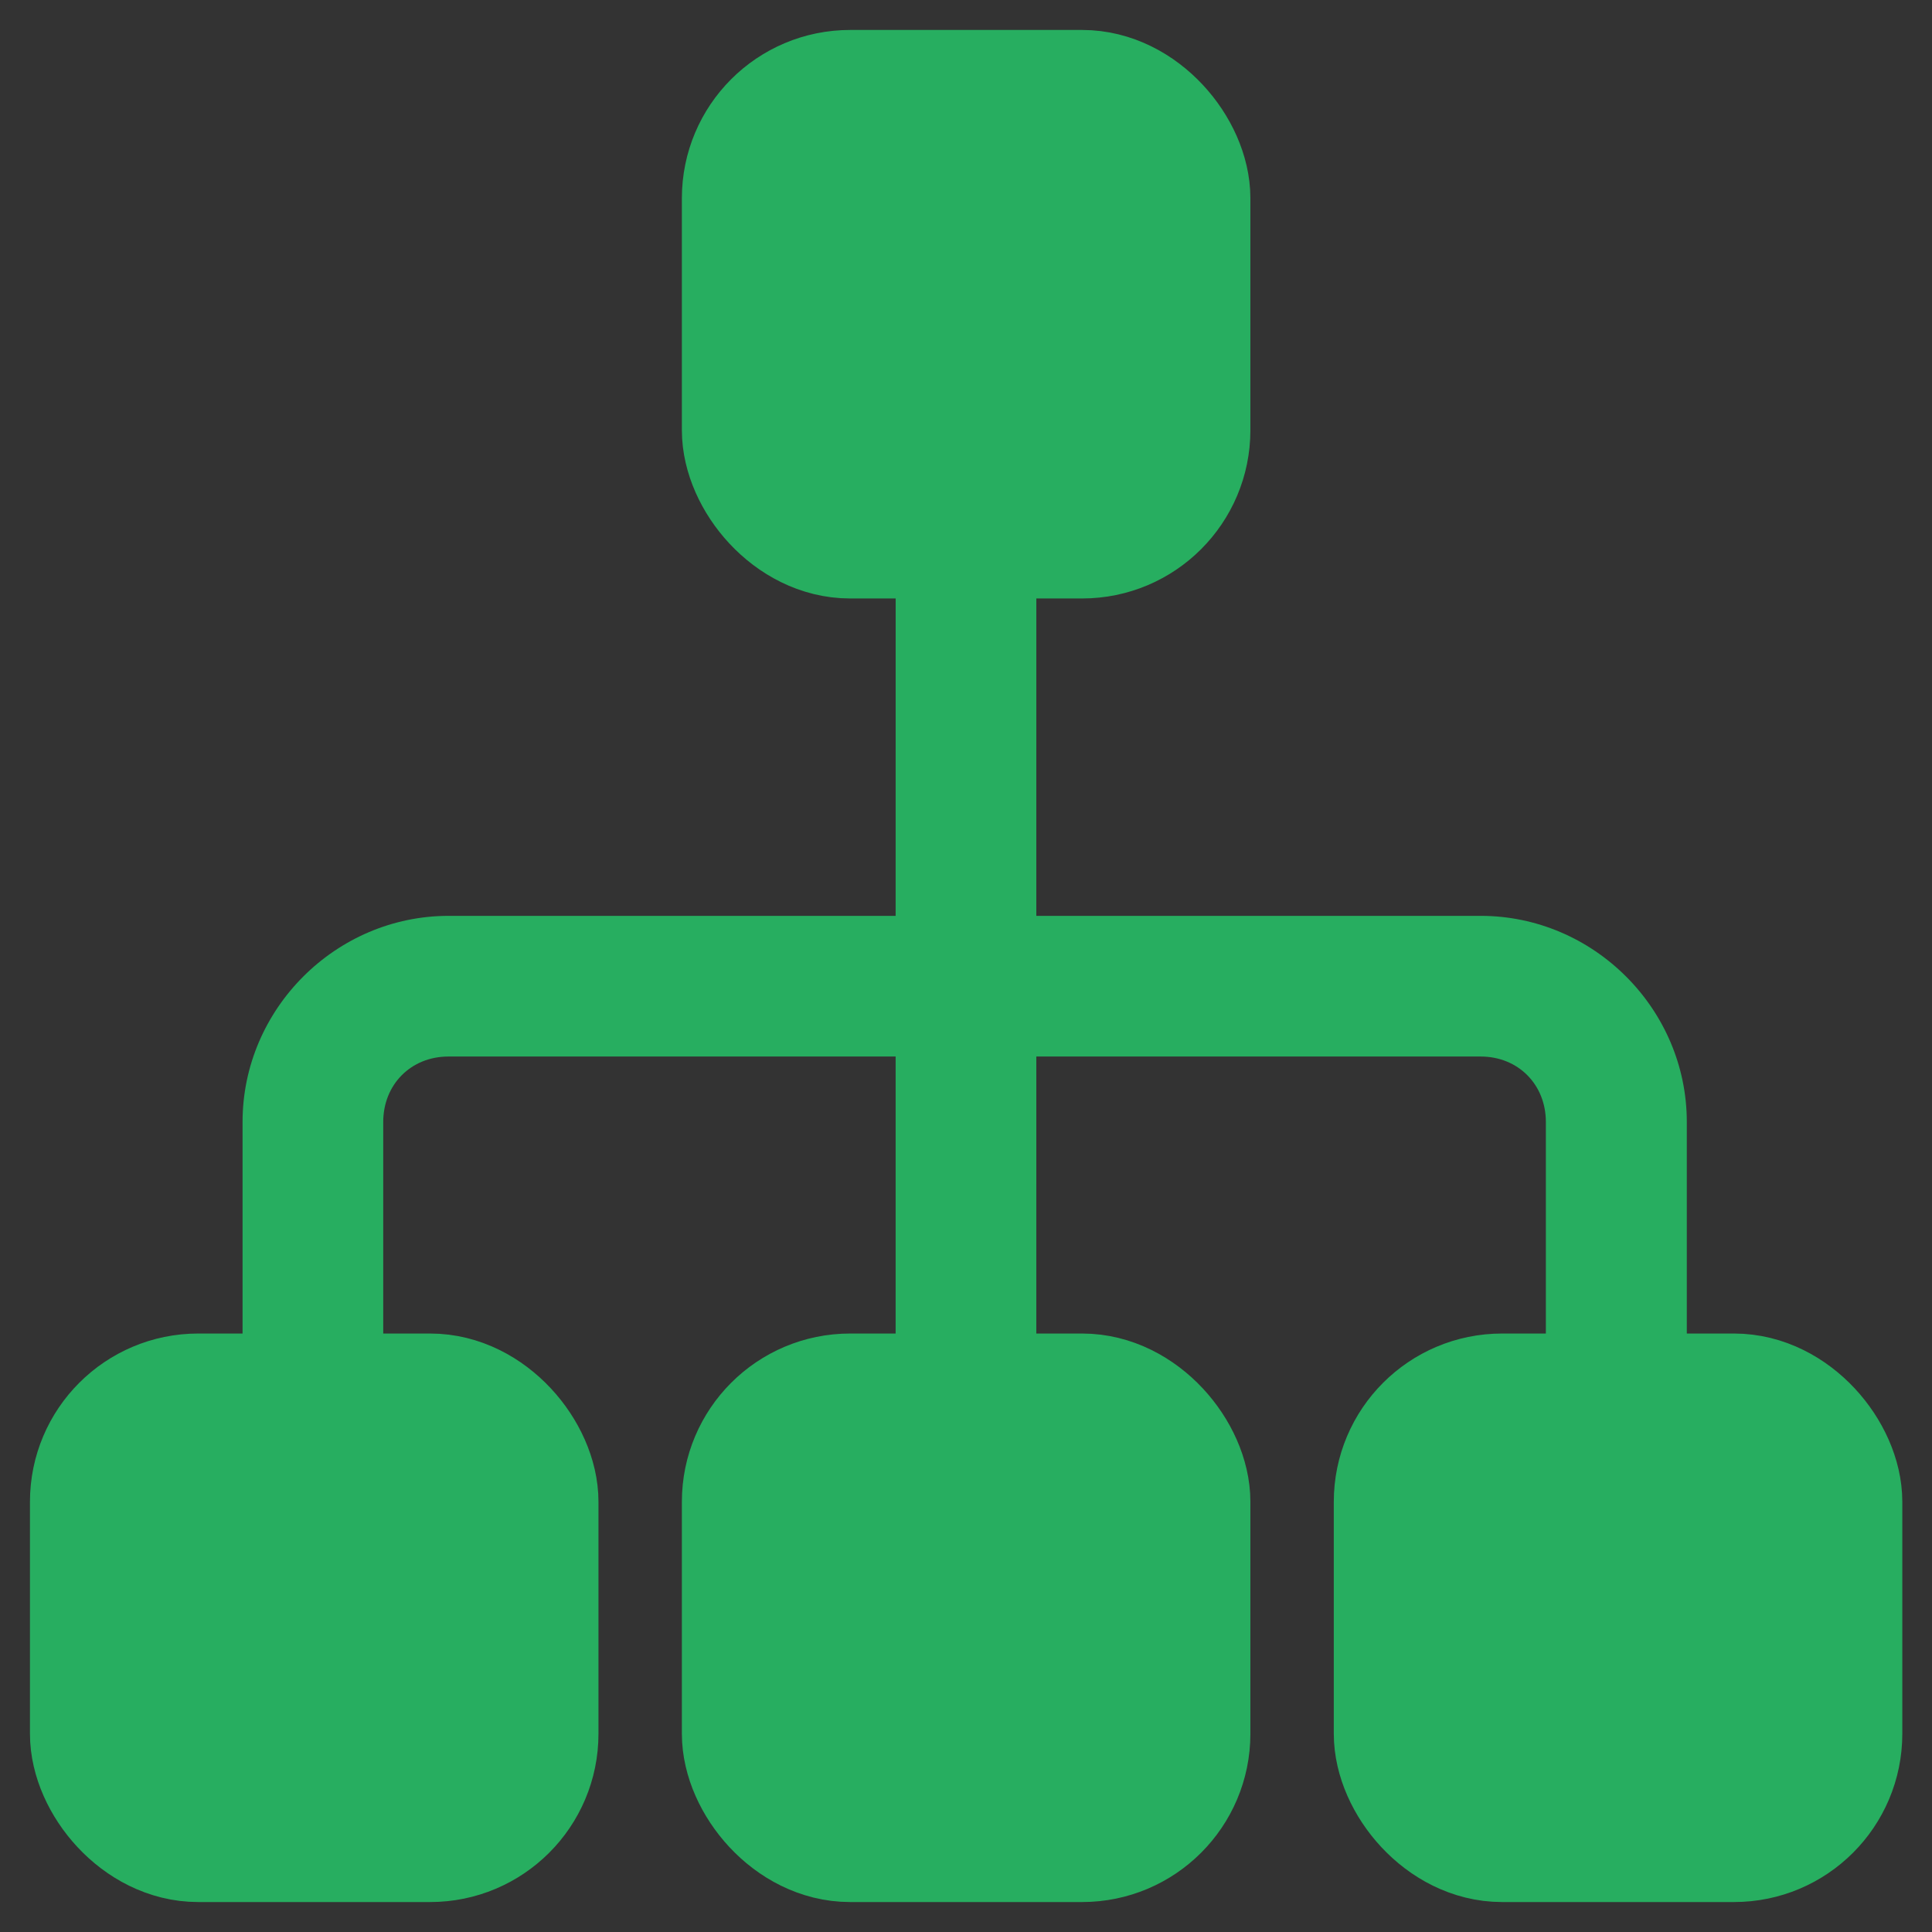 <svg width="7.32mm" height="7.32mm" version="1.1" viewBox="0 0 7.32 7.32" xmlns="http://www.w3.org/2000/svg">
 <rect x="0" y="0" width="7.32" height="7.32" fill="#333333" stroke="none"/>
 <g transform="translate(-102.87 64.237)">
  <g transform="translate(1163.4 -514.75)">
   <path d="m-1072.3 453.17c-0.321 0-0.586 0.265-0.586 0.586v0.724h0.4v-0.724c0-0.107 0.079-0.186 0.185-0.186h2.934c0.107 0 0.185 0.08 0.185 0.186v0.724h0.401v-0.724c0-0.321-0.265-0.586-0.586-0.586z" color="#000000" color-rendering="auto" dominant-baseline="auto" fill="#2c3e50" image-rendering="auto" shape-rendering="auto" solid-color="#000000" stop-color="#000000" style="font-feature-settings:normal;font-variant-alternates:normal;font-variant-caps:normal;font-variant-east-asian:normal;font-variant-ligatures:normal;font-variant-numeric:normal;font-variant-position:normal;font-variation-settings:normal;inline-size:0;isolation:auto;mix-blend-mode:normal;paint-order:stroke markers fill;shape-margin:0;shape-padding:0;text-decoration-color:#000000;text-decoration-line:none;text-decoration-style:solid;text-indent:0;text-orientation:mixed;text-transform:none;white-space:normal"/>
   <path d="m-1070.8 451.46-1e-4 3.704z" fill="none" stroke="#2c3e50" stroke-width=".4"/>
   <g stroke="#2c3e50" stroke-linecap="round" stroke-linejoin="round" stroke-width=".4">
    <rect x="-1071.5" y="450.86" width="1.216" height="1.216" rx=".278" ry=".278" fill="#27ae60" style="paint-order:normal"/>
    <rect x="-1073.3" y="454.56" width="1.216" height="1.216" rx=".278" ry=".278" fill="#27ae60" style="paint-order:normal"/>
    <rect x="-1071.5" y="454.56" width="1.216" height="1.216" rx=".278" ry=".278" fill="#e74c3c" style="paint-order:normal"/>
    <rect x="-1069.6" y="454.56" width="1.216" height="1.216" rx=".278" ry=".278" fill="#27ae60" style="paint-order:normal"/>
   </g>
  </g>
  <g transform="translate(1155.7 -507.24)">
   <path d="m-1065.6 453.13c-0.321 0-0.586 0.265-0.586 0.586v0.724h0.4v-0.724c0-0.107 0.079-0.186 0.186-0.186h2.934c0.107 0 0.186 0.08 0.186 0.186v0.724h0.401v-0.724c0-0.321-0.265-0.586-0.586-0.586z" color="#000000" color-rendering="auto" dominant-baseline="auto" fill="#2c3e50" image-rendering="auto" shape-rendering="auto" solid-color="#000000" stop-color="#000000" style="font-feature-settings:normal;font-variant-alternates:normal;font-variant-caps:normal;font-variant-east-asian:normal;font-variant-ligatures:normal;font-variant-numeric:normal;font-variant-position:normal;font-variation-settings:normal;inline-size:0;isolation:auto;mix-blend-mode:normal;paint-order:stroke markers fill;shape-margin:0;shape-padding:0;text-decoration-color:#000000;text-decoration-line:none;text-decoration-style:solid;text-indent:0;text-orientation:mixed;text-transform:none;white-space:normal"/>
   <path d="m-1064.1 451.42-1e-4 3.704z" fill="none" stroke="#2c3e50" stroke-width=".4"/>
   <rect x="-1064.8" y="450.82" width="1.216" height="1.216" rx=".278" ry=".278" fill="#27ae60" stroke="#2c3e50" stroke-linecap="round" stroke-linejoin="round" stroke-width=".4" style="paint-order:normal"/>
   <g fill="#3498db" stroke="#2c3e50" stroke-linecap="round" stroke-linejoin="round" stroke-width=".4">
    <rect x="-1066.6" y="454.52" width="1.216" height="1.216" rx=".278" ry=".278" style="paint-order:normal"/>
    <rect x="-1064.8" y="454.52" width="1.216" height="1.216" rx=".278" ry=".278" style="paint-order:normal"/>
    <rect x="-1062.9" y="454.52" width="1.216" height="1.216" rx=".278" ry=".278" style="paint-order:normal"/>
   </g>
  </g>
  <g transform="translate(1161.4 -514.34)">
   <path d="m-1078.9 453.13c-0.321 0-0.586 0.265-0.586 0.586v0.724h0.4v-0.724c0-0.107 0.079-0.186 0.185-0.186h2.934c0.107 0 0.185 0.08 0.185 0.186v0.724h0.401v-0.724c0-0.321-0.265-0.586-0.586-0.586z" color="#000000" color-rendering="auto" dominant-baseline="auto" fill="#2c3e50" image-rendering="auto" shape-rendering="auto" solid-color="#000000" stop-color="#000000" style="font-feature-settings:normal;font-variant-alternates:normal;font-variant-caps:normal;font-variant-east-asian:normal;font-variant-ligatures:normal;font-variant-numeric:normal;font-variant-position:normal;font-variation-settings:normal;inline-size:0;isolation:auto;mix-blend-mode:normal;paint-order:stroke markers fill;shape-margin:0;shape-padding:0;text-decoration-color:#000000;text-decoration-line:none;text-decoration-style:solid;text-indent:0;text-orientation:mixed;text-transform:none;white-space:normal"/>
   <path d="m-1077.4 451.42-1e-4 3.704z" fill="none" stroke="#2c3e50" stroke-width=".4"/>
   <g fill="#27ae60" stroke="#2c3e50" stroke-linecap="round" stroke-linejoin="round" stroke-width=".4">
    <rect x="-1078" y="450.81" width="1.216" height="1.216" rx=".278" ry=".278" style="paint-order:normal"/>
    <rect x="-1079.9" y="454.52" width="1.216" height="1.216" rx=".278" ry=".278" style="paint-order:normal"/>
    <rect x="-1078" y="454.52" width="1.216" height="1.216" rx=".278" ry=".278" style="paint-order:normal"/>
    <rect x="-1076.2" y="454.52" width="1.216" height="1.216" rx=".278" ry=".278" style="paint-order:normal"/>
   </g>
  </g>
  <g transform="translate(1142.6 -507.35)">
   <path d="m-1059.3 453.09c-0.321 0-0.586 0.265-0.586 0.586v0.724h0.4v-0.724c0-0.107 0.079-0.186 0.186-0.186h2.934c0.107 0 0.186 0.08 0.186 0.186v0.724h0.401v-0.724c0-0.321-0.265-0.586-0.586-0.586z" color="#000000" color-rendering="auto" dominant-baseline="auto" fill="#2c3e50" image-rendering="auto" shape-rendering="auto" solid-color="#000000" stop-color="#000000" style="font-feature-settings:normal;font-variant-alternates:normal;font-variant-caps:normal;font-variant-east-asian:normal;font-variant-ligatures:normal;font-variant-numeric:normal;font-variant-position:normal;font-variation-settings:normal;inline-size:0;isolation:auto;mix-blend-mode:normal;paint-order:stroke markers fill;shape-margin:0;shape-padding:0;text-decoration-color:#000000;text-decoration-line:none;text-decoration-style:solid;text-indent:0;text-orientation:mixed;text-transform:none;white-space:normal"/>
   <path d="m-1057.8 451.38-1e-4 3.704z" fill="none" stroke="#2c3e50" stroke-width=".4"/>
   <g stroke="#2c3e50" stroke-linecap="round" stroke-linejoin="round" stroke-width=".4">
    <rect x="-1058.4" y="450.78" width="1.216" height="1.216" rx=".278" ry=".278" fill="#27ae60" style="paint-order:normal"/>
    <rect x="-1060.3" y="454.48" width="1.216" height="1.216" rx=".278" ry=".278" fill="#3498db" style="paint-order:normal"/>
    <rect x="-1058.4" y="454.48" width="1.216" height="1.216" rx=".278" ry=".278" fill="#9b59b6" style="paint-order:normal"/>
    <rect x="-1056.5" y="454.48" width="1.216" height="1.216" rx=".278" ry=".278" fill="#3498db" style="paint-order:normal"/>
   </g>
  </g>
  <g>
   <path d="m104.57-60.767c-0.428 0-0.781 0.353-0.781 0.781v0.965h0.533v-0.965c0-0.142 0.105-0.248 0.247-0.248h3.911c0.142 0 0.247 0.106 0.247 0.248v0.965h0.534v-0.965c0-0.428-0.353-0.781-0.781-0.781z" color="#000000" color-rendering="auto" dominant-baseline="auto" fill="#27ae60" image-rendering="auto" shape-rendering="auto" solid-color="#000000" stop-color="#000000" style="font-feature-settings:normal;font-variant-alternates:normal;font-variant-caps:normal;font-variant-east-asian:normal;font-variant-ligatures:normal;font-variant-numeric:normal;font-variant-position:normal;font-variation-settings:normal;inline-size:0;isolation:auto;mix-blend-mode:normal;paint-order:stroke markers fill;shape-margin:0;shape-padding:0;text-decoration-color:#000000;text-decoration-line:none;text-decoration-style:solid;text-indent:0;text-orientation:mixed;text-transform:none;white-space:normal"/>
   <path d="m106.53-63.046-1.4e-4 4.938z" fill="#ecf0f1" stroke="#27ae60" stroke-width=".533"/>
   <g fill="#27ae60" stroke="#27ae60" stroke-linecap="round" stroke-linejoin="round" stroke-width=".533">
    <rect x="105.72" y="-63.857" width="1.621" height="1.621" rx=".371" ry=".371" style="paint-order:normal"/>
    <rect x="103.25" y="-58.918" width="1.621" height="1.621" rx=".371" ry=".371" style="paint-order:normal"/>
    <rect x="105.72" y="-58.918" width="1.621" height="1.621" rx=".371" ry=".371" style="paint-order:normal"/>
    <rect x="108.19" y="-58.918" width="1.621" height="1.621" rx=".371" ry=".371" style="paint-order:normal"/>
   </g>
  </g>
  <circle cx="116.18" cy="-60.577" r="3.295" fill="#ecf0f1" style="paint-order:normal"/>
 </g>
</svg>
